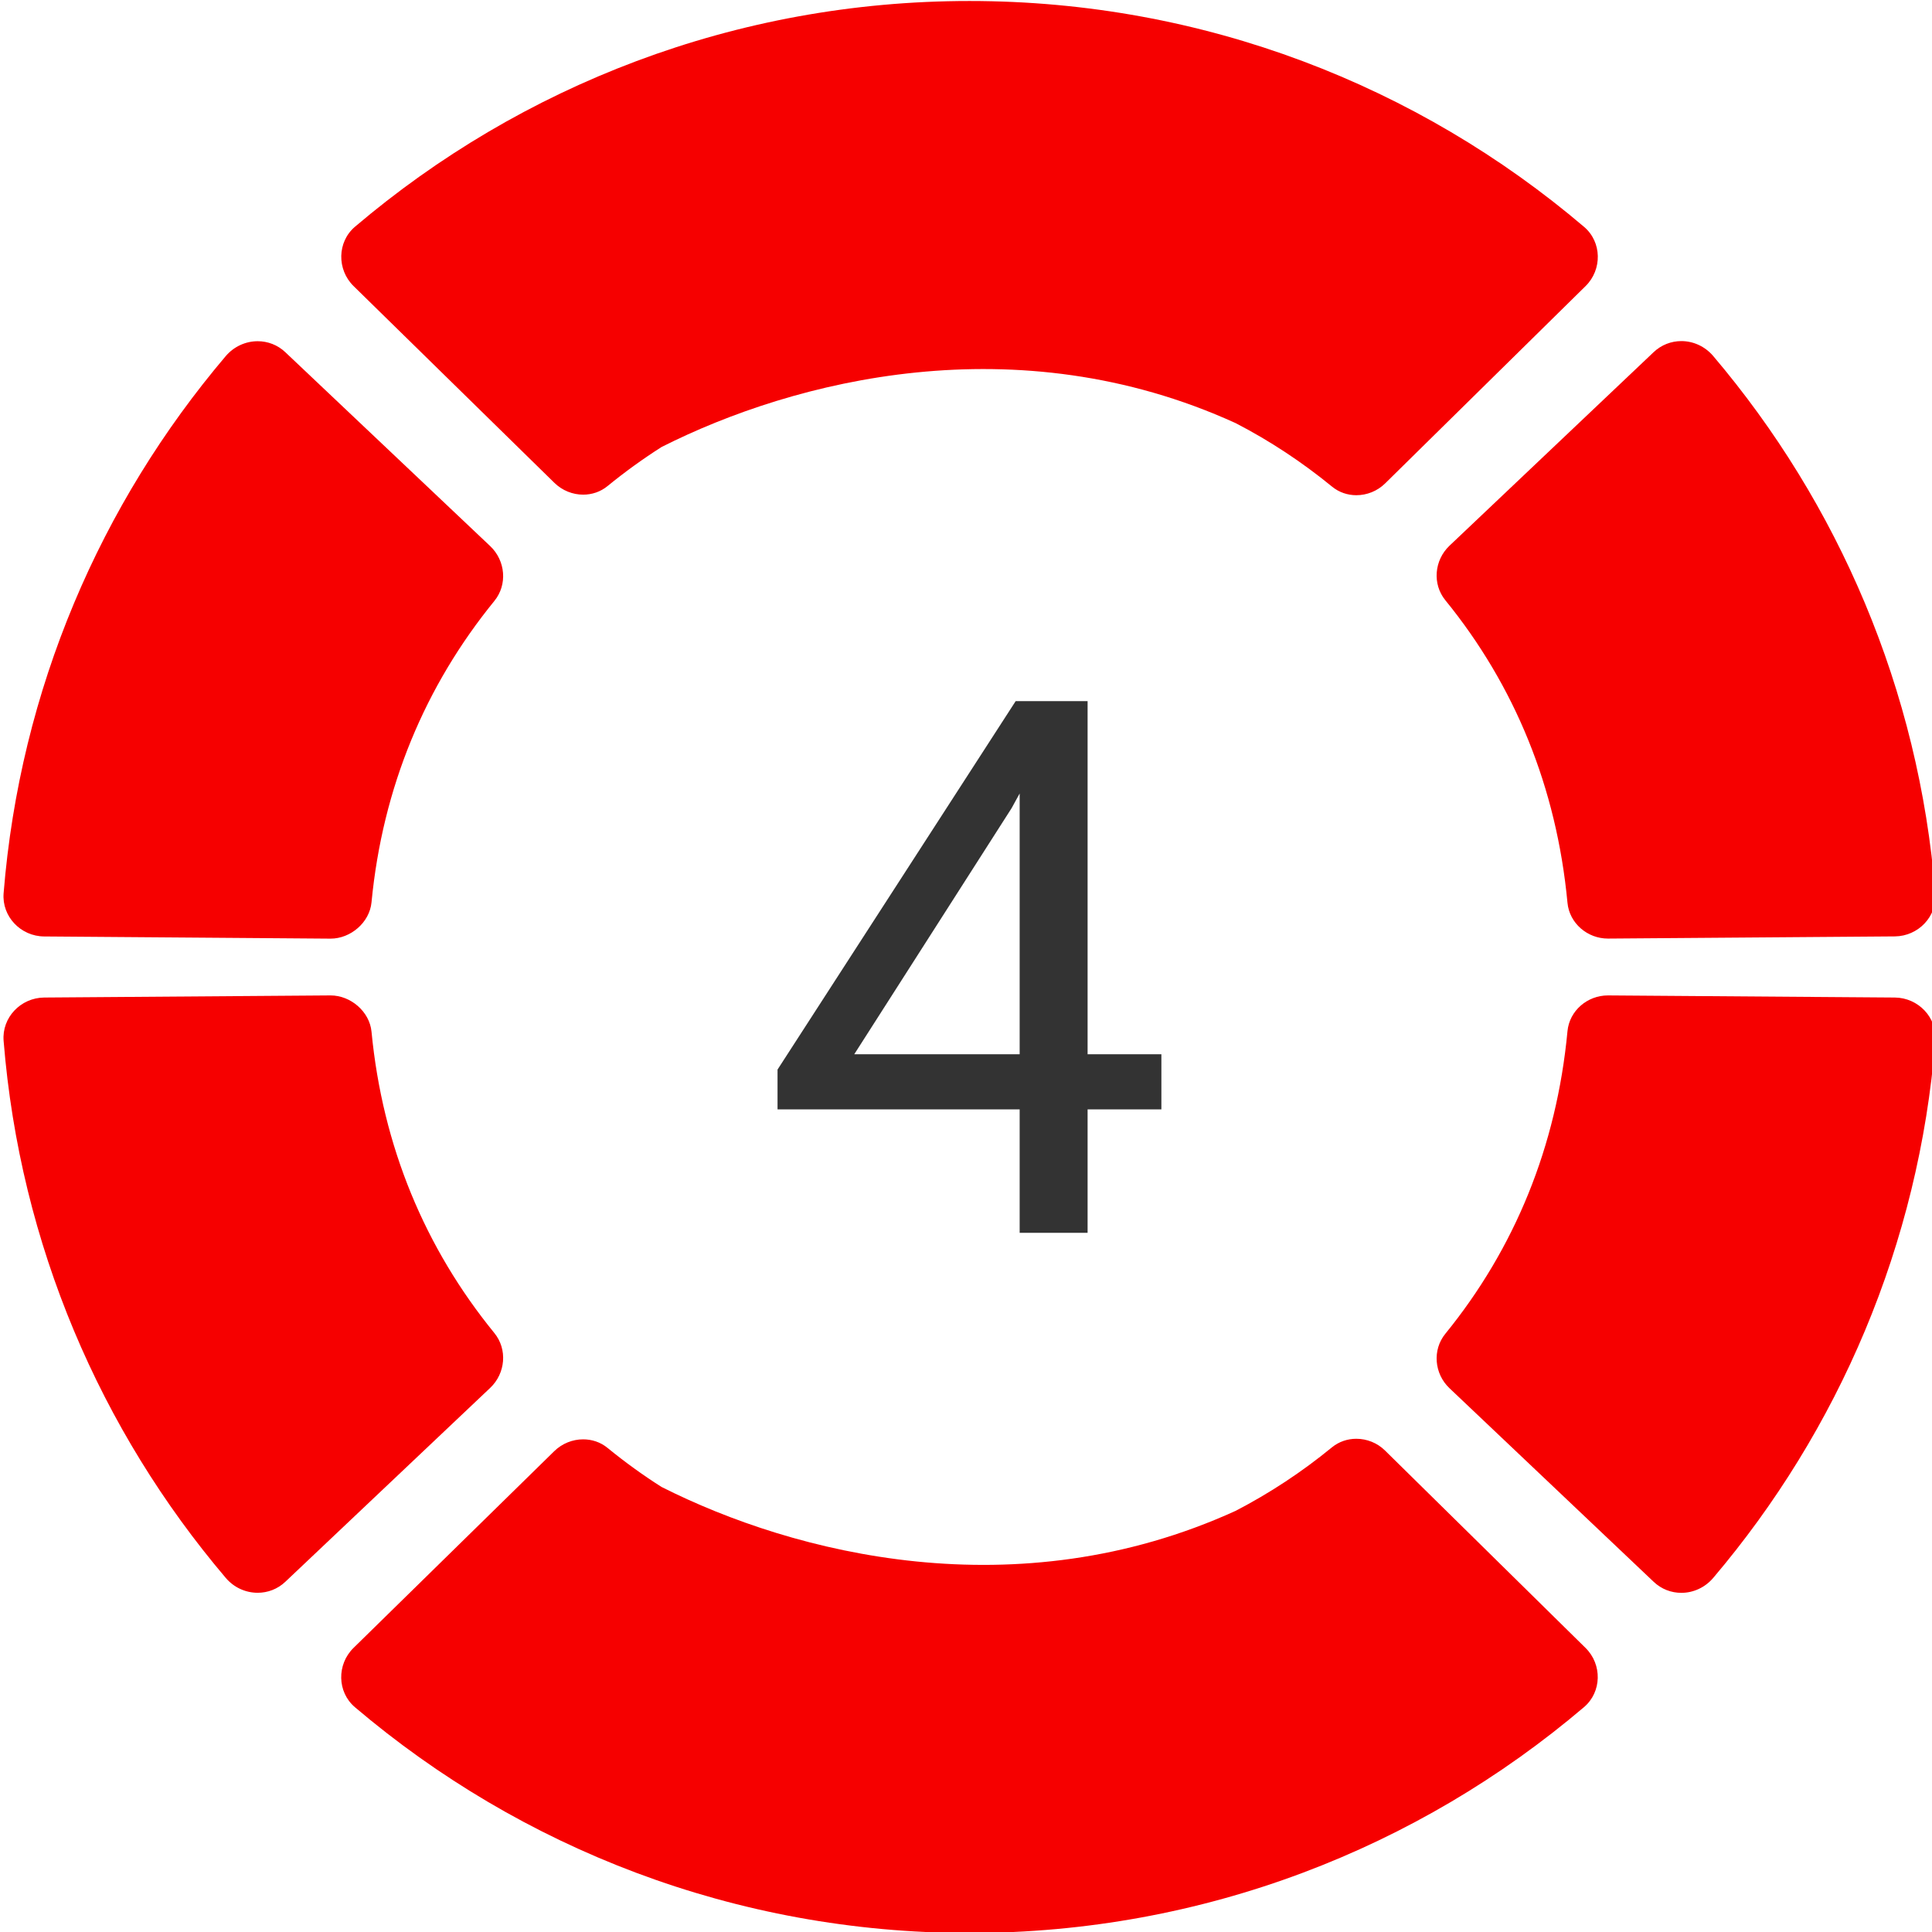 <svg width="31" height="31" viewBox="0 0 31 31" fill="none" xmlns="http://www.w3.org/2000/svg">
<g clip-path="url(#clip0)">
<path d="M17.451 16.916H18.635V17.801H17.451V19.781H16.361V17.801H12.476V17.162L16.297 11.25H17.451V16.916ZM13.707 16.916H16.361V12.732L16.232 12.967L13.707 16.916Z" fill="#333333"/>
<path fill-rule="evenodd" clip-rule="evenodd" d="M3.622 5.714C3.756 5.557 3.945 5.475 4.135 5.475C4.294 5.475 4.455 5.533 4.581 5.654L7.867 8.764C8.111 8.997 8.146 9.381 7.932 9.643C6.823 11.004 6.139 12.631 5.961 14.479C5.93 14.801 5.627 15.061 5.304 15.061H5.299L0.708 15.026C0.332 15.023 0.028 14.706 0.058 14.332C0.321 11.058 1.617 8.077 3.622 5.714Z" fill="#F60000"/>
<path fill-rule="evenodd" clip-rule="evenodd" d="M15.556 0.016C19.318 0.016 22.76 1.38 25.417 3.64C25.704 3.883 25.71 4.326 25.442 4.59L22.227 7.755C22.101 7.88 21.932 7.946 21.763 7.946C21.624 7.946 21.486 7.901 21.372 7.807C20.89 7.413 20.374 7.072 19.826 6.789C16.312 5.187 12.746 6.097 10.616 7.172C10.316 7.363 10.028 7.571 9.75 7.798C9.636 7.892 9.497 7.937 9.358 7.937C9.19 7.937 9.022 7.872 8.894 7.746L5.673 4.59C5.404 4.326 5.409 3.882 5.696 3.638C8.354 1.38 11.796 0.016 15.556 0.016Z" fill="#F60000"/>
<path fill-rule="evenodd" clip-rule="evenodd" d="M26.532 5.652C26.658 5.532 26.818 5.473 26.978 5.473C27.167 5.473 27.355 5.555 27.489 5.712C29.494 8.075 30.791 11.058 31.053 14.333C31.084 14.706 30.779 15.021 30.405 15.025L25.805 15.06H25.8C25.47 15.06 25.182 14.814 25.151 14.485C24.976 12.631 24.302 10.996 23.192 9.632C22.979 9.371 23.014 8.989 23.257 8.757L26.532 5.652Z" fill="#F60000"/>
<path fill-rule="evenodd" clip-rule="evenodd" d="M3.622 25.318C3.756 25.476 3.945 25.557 4.135 25.557C4.294 25.557 4.455 25.499 4.581 25.378L7.867 22.268C8.111 22.036 8.146 21.651 7.932 21.389C6.823 20.029 6.139 18.402 5.961 16.553C5.93 16.232 5.627 15.972 5.304 15.972H5.299L0.708 16.006C0.332 16.01 0.028 16.327 0.058 16.701C0.321 19.975 1.617 22.956 3.622 25.318Z" fill="#F60000"/>
<path fill-rule="evenodd" clip-rule="evenodd" d="M15.556 31.016C19.317 31.016 22.759 29.651 25.416 27.392C25.703 27.148 25.709 26.706 25.441 26.442L22.226 23.277C22.1 23.151 21.931 23.086 21.762 23.086C21.623 23.086 21.485 23.131 21.371 23.224C20.889 23.619 20.373 23.959 19.825 24.243C16.311 25.844 12.745 24.934 10.615 23.859C10.315 23.669 10.027 23.46 9.749 23.233C9.635 23.139 9.496 23.095 9.357 23.095C9.189 23.095 9.021 23.16 8.893 23.285L5.672 26.442C5.403 26.706 5.408 27.149 5.695 27.393C8.353 29.651 11.795 31.016 15.556 31.016Z" fill="#F60000"/>
<path fill-rule="evenodd" clip-rule="evenodd" d="M26.532 25.379C26.658 25.5 26.818 25.558 26.978 25.558C27.167 25.558 27.355 25.476 27.489 25.319C29.494 22.956 30.791 19.974 31.053 16.699C31.084 16.326 30.779 16.01 30.405 16.006L25.805 15.972H25.8C25.47 15.972 25.182 16.217 25.151 16.547C24.976 18.401 24.302 20.035 23.192 21.4C22.979 21.66 23.014 22.043 23.257 22.274L26.532 25.379Z" fill="#F60000"/>
</g>
<defs>
<clipPath id="clip0">
<rect width="31" height="31" fill="white"/>
</clipPath>
</defs>
</svg>
